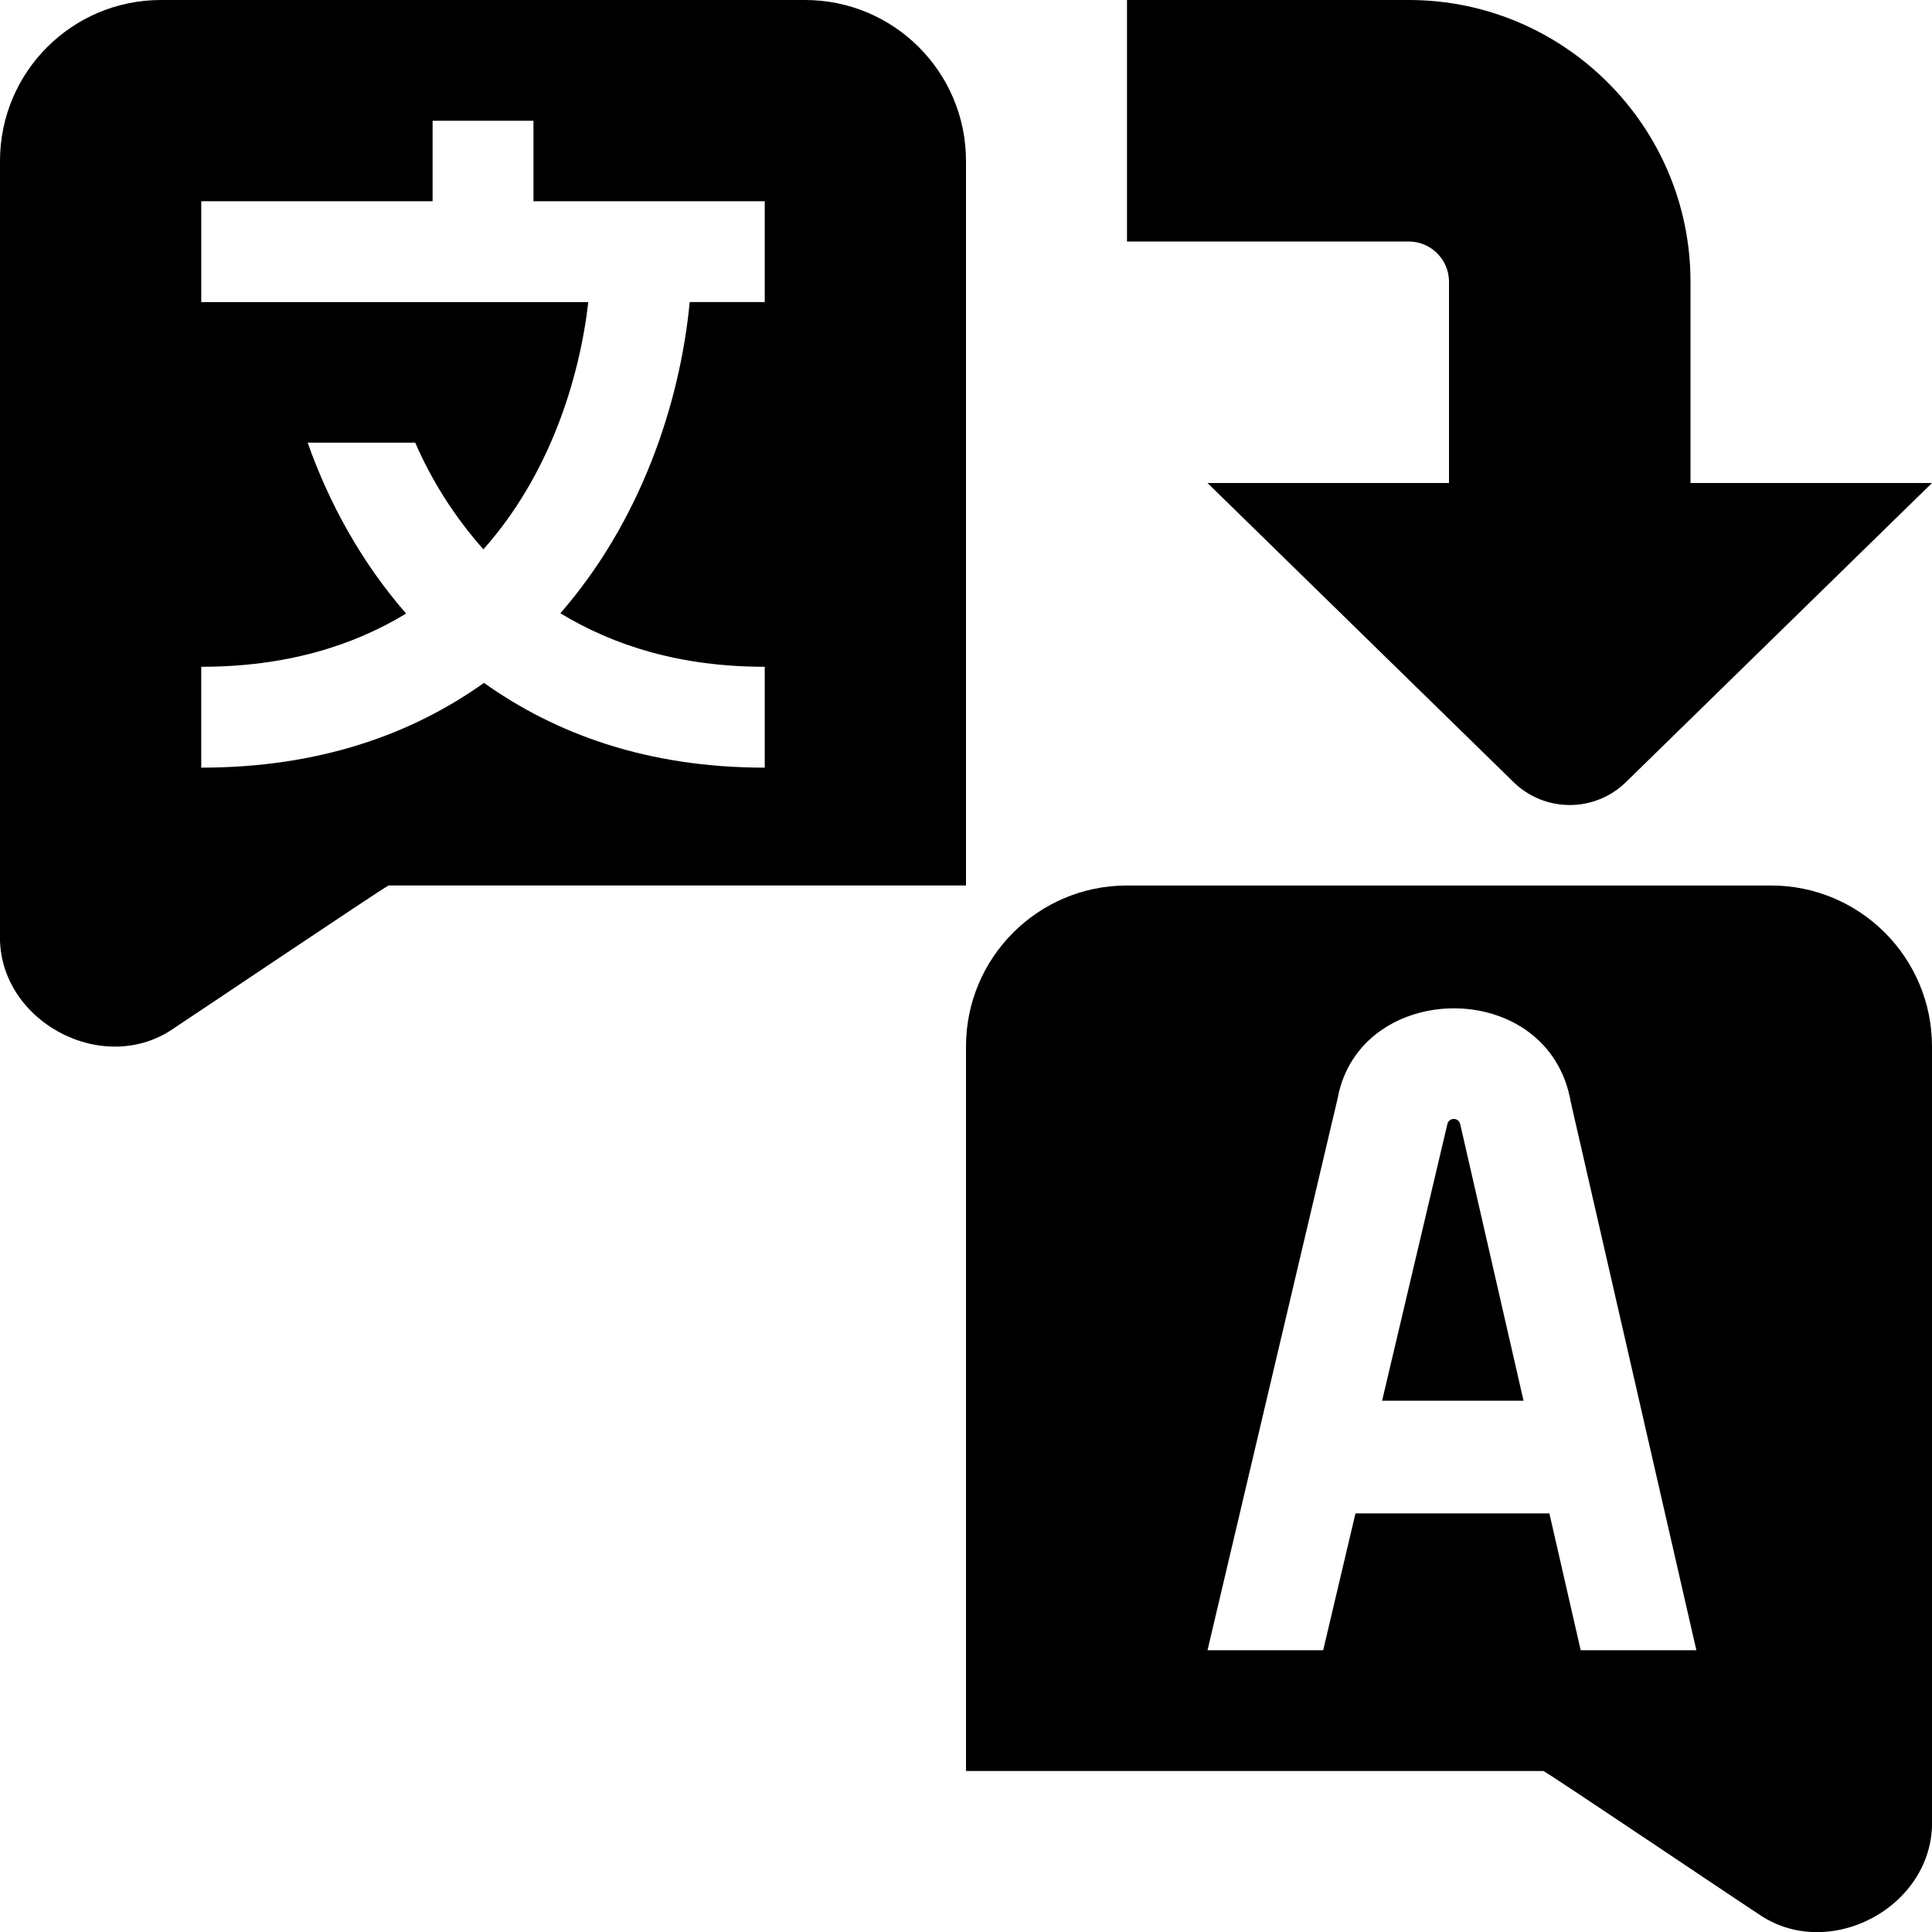 <?xml version="1.0" encoding="UTF-8"?>
<svg xmlns="http://www.w3.org/2000/svg" id="Layer_1" data-name="Layer 1" viewBox="0 0 24 24">
  <path d="M17.5,3h-3.5V0h3.5c1.93,0,3.5,1.57,3.5,3.5v2.5h3l-3.793,3.707c-.391,.391-1.024,.391-1.414,0l-3.793-3.707h3V3.5c0-.275-.224-.5-.5-.5Zm-5.5,8H4.827c-.096,.047-2.565,1.71-2.656,1.766-.882,.628-2.205-.082-2.171-1.162V2C0,.895,.895,0,2,0H10c1.105,0,2,.895,2,2V11ZM9.5,2.5h-2.873V1.5h-1.253v1H2.5v1.253H7.308c-.111,.963-.484,2.151-1.303,3.071-.36-.405-.644-.857-.847-1.325h-1.336c.265,.751,.668,1.487,1.223,2.123-.664,.403-1.495,.661-2.545,.661v1.253c1.462,0,2.615-.413,3.512-1.053,.894,.636,2.033,1.053,3.488,1.053v-1.253c-1.049,0-1.876-.262-2.539-.665,.99-1.135,1.485-2.591,1.607-3.866h.932v-1.253Zm8.559,11.4c-.038,0-.071,.026-.079,.063l-.811,3.437h1.757l-.787-3.437c-.009-.037-.041-.063-.079-.063Zm5.941-.9v9.604c.034,1.081-1.289,1.79-2.171,1.162-.091-.055-2.564-1.721-2.656-1.766h-7.173V13c0-1.105,.895-2,2-2h8c1.105,0,2,.895,2,2Zm-2.927,7.5l-1.559-6.804c-.267-1.569-2.627-1.535-2.898-.049l-1.616,6.853h1.437l.401-1.7h2.409l.389,1.7h1.437Z"/>
</svg>
